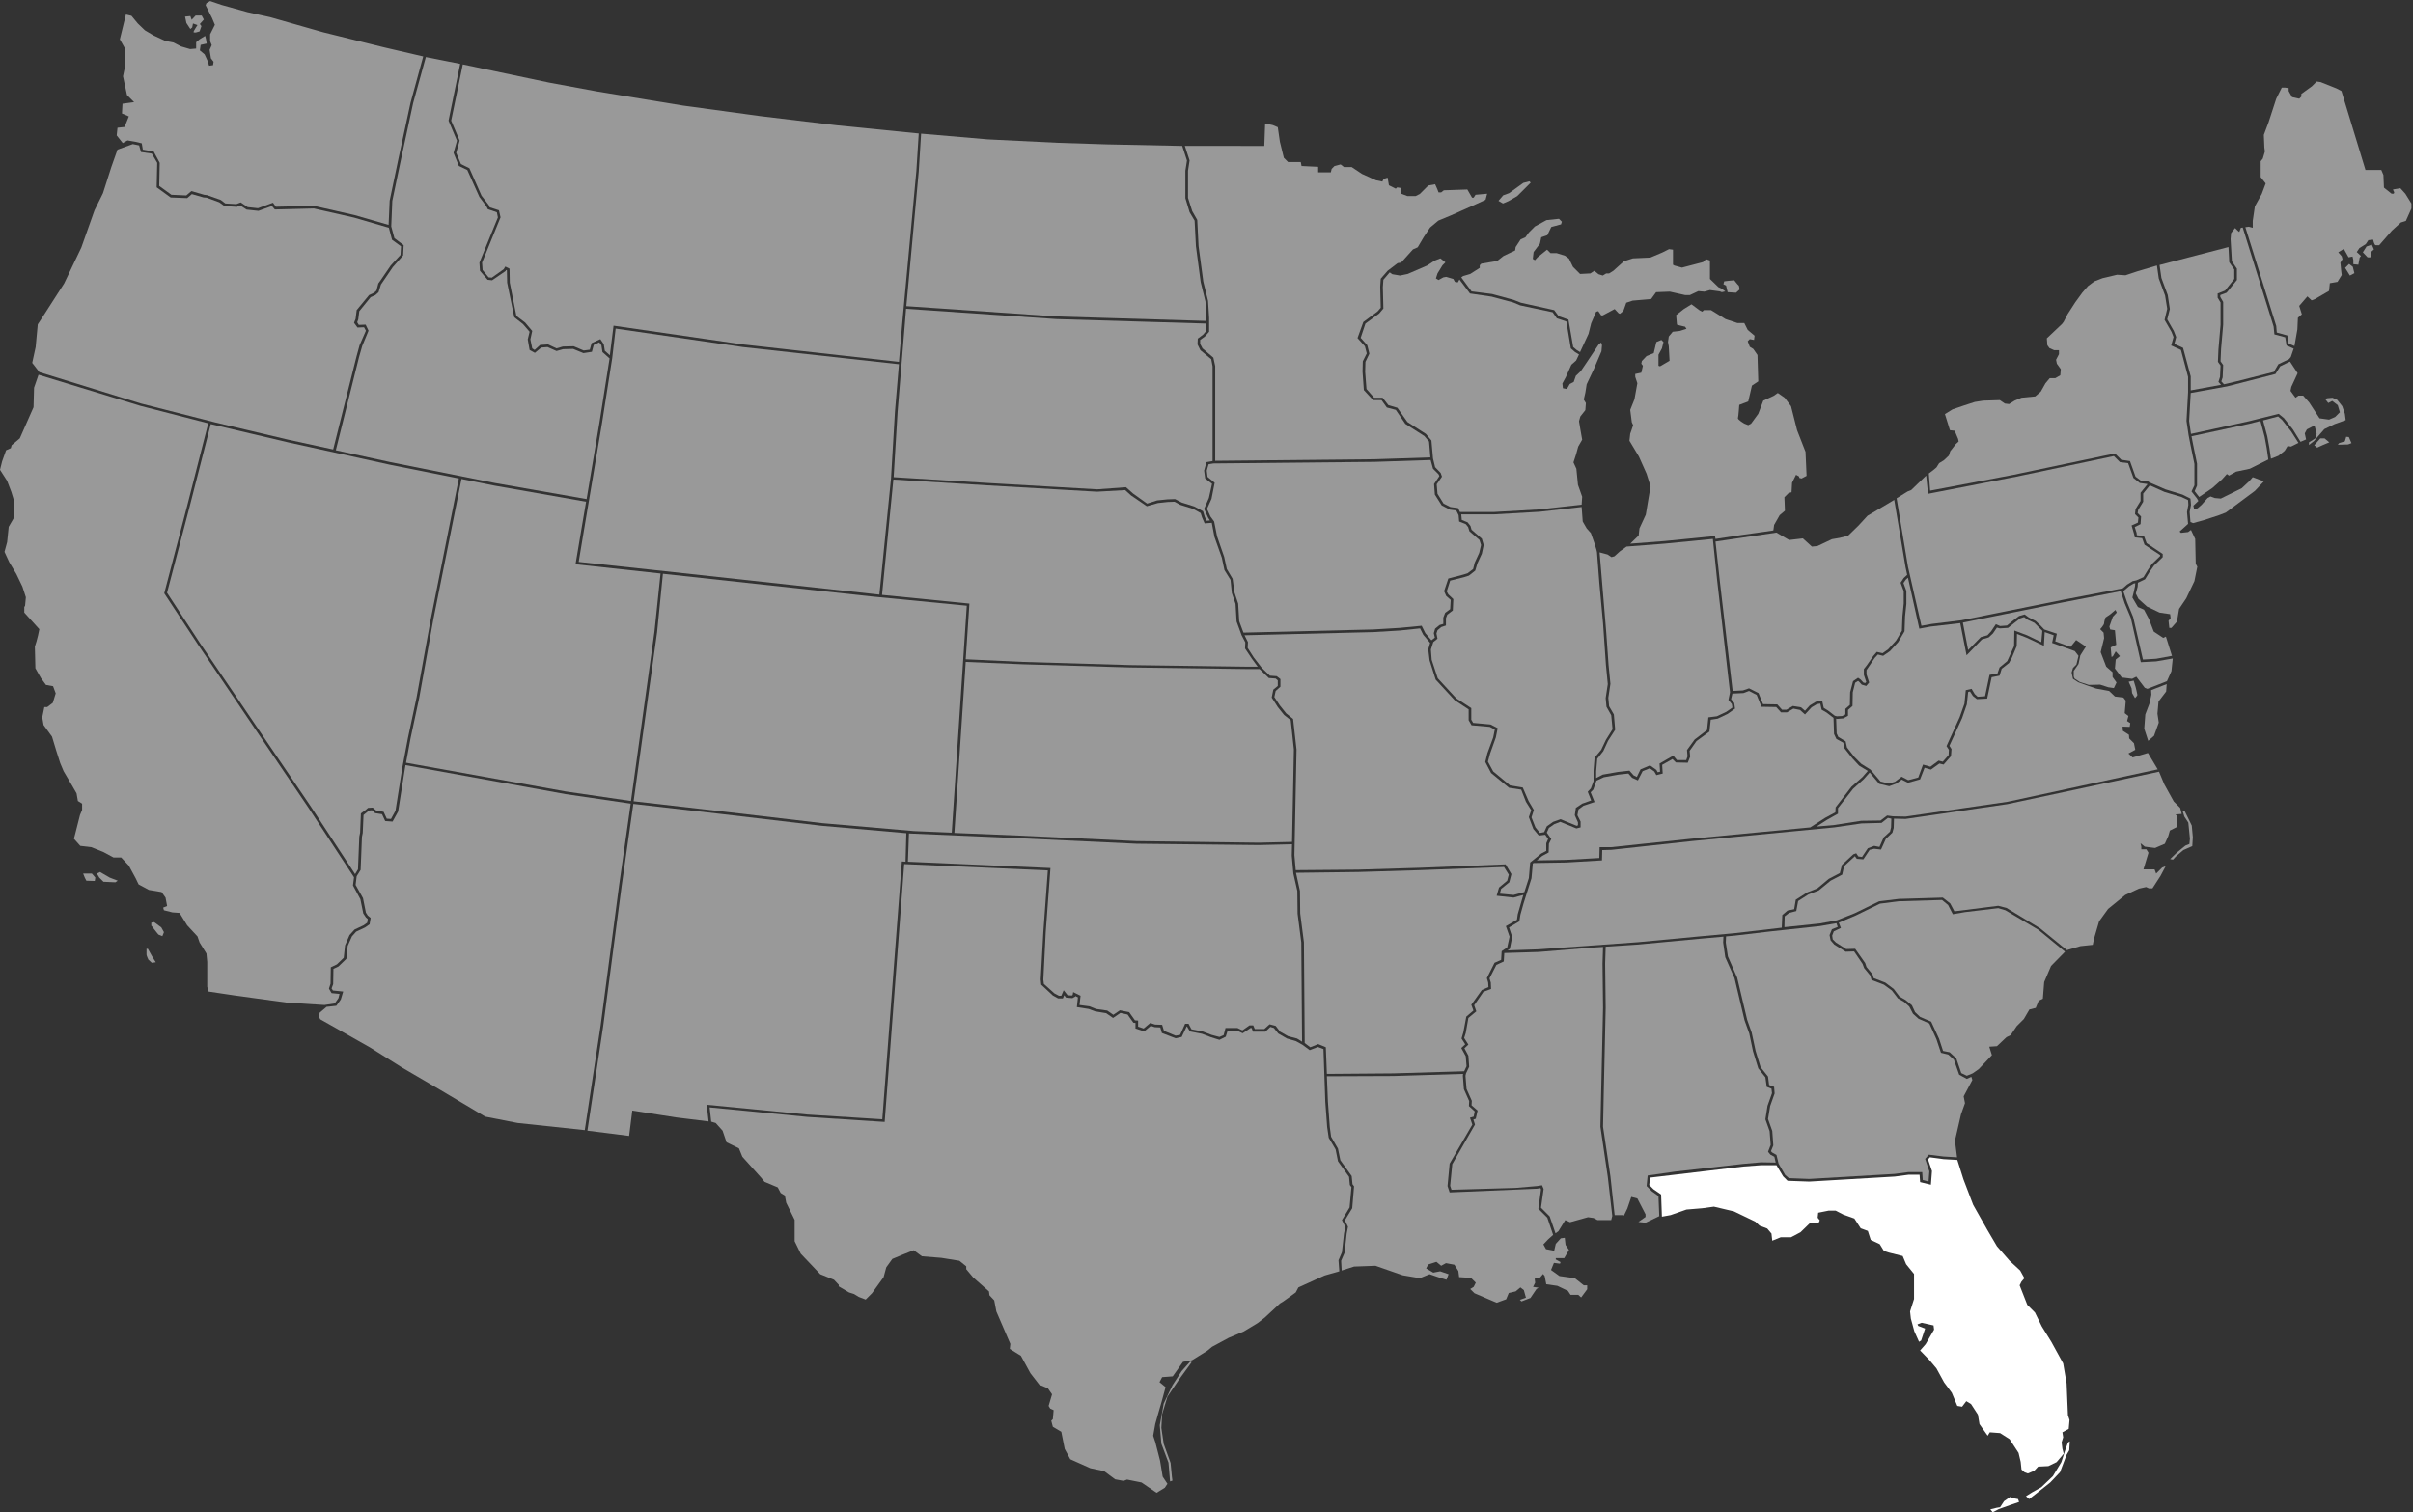 <?xml version="1.0" encoding="UTF-8"?>
<svg width="914px" height="573px" viewBox="0 0 914 573" version="1.1" xmlns="http://www.w3.org/2000/svg" xmlns:xlink="http://www.w3.org/1999/xlink">
    <rect x="0" y="0" width="914" height="573" fill="#333333" stroke="none"/>
    <!-- Generator: Sketch 52.1 (67048) - http://www.bohemiancoding.com/sketch -->
    <title>Blank_US_Map_(states_only)</title>
    <desc>Created with Sketch.</desc>
    <g id="Page-1" stroke="none" stroke-width="1" fill="none" fill-rule="evenodd">
        <g id="Blank_US_Map_(states_only)" fill="#FFFFFF">
            <g id="outlines">
                <polygon id="AL" fill-opacity="0.5" points="614.5 460.4 615.1 460.6 616.4 457.9 617.9 453.5 620.2 454.1 623.3 460.1 623.3 461.1 620.6 463 623.3 463.3 628.5 460.8 628.2 453.2 625.7 451.4 623.7 449.4 624.1 445.4 634.6 443.9 660.3 441 667 440.4 672.6 440.5 672.1 438.3 670.6 437.5 669.7 436.4 670.7 433.8 670.3 428.6 668.7 424.1 669.5 419 671.2 414.2 671 412.5 669.2 411.8 668.7 408.2 666 404.8 664 398.3 662.6 391.6 660.8 386.6 657 370.6 653.5 362.7 652.7 357.1 652.8 354.9 643.8 355.7 620.4 357.9 608.2 358.7 608 365.1 608.2 381.8 607.5 412.8 607.2 426.9 610 445.7 611.6 460.4"></polygon>
                <polygon id="AR" fill-opacity="0.5" points="573.3 340.1 566.9 339.4 567.8 336.3 570.9 333.7 571.5 331.4 569.7 328.5 537.8 329.7 514.5 330.4 490.9 330.7 492.4 337.6 492.5 346.1 493.9 357 494.2 395.2 496.3 396.8 499.3 395.6 502.2 396.8 502.6 406.9 527.8 406.7 554.6 405.9 555.5 404 555.2 400.2 553.5 397.1 555 395.7 553.6 393.5 554.3 391.1 555.4 385.2 558.1 382.9 557.3 380.7 561.3 375.1 563.8 374 563.7 372.3 563.2 370.6 566.1 364.8 568.6 363.7 568.8 360.4 570.9 359 571.8 354.9 570.4 350.9 574.6 348.5 574.9 346.4 576.1 342.2 577 339.1"></polygon>
                <polygon id="AZ" fill-opacity="0.5" points="121.1 383.7 120.8 385.2 121.3 386.2 140.2 396.9 152.3 404.5 167 413.1 183.8 423.1 196.1 425.5 221.5 428.2 227.5 388.6 234.5 335.5 238.9 304.5 214.3 300.9 153.6 289.9 153.4 291 150.8 307.5 148.7 311.3 145.9 311.1 144.7 308.5 142.1 308.1 140.9 307 139.8 307.1 137.7 308.8 137.4 315.6 137.1 317.1 136.6 329.6 135.1 332 134.7 335.3 137.5 340.3 138.6 345.8 139.3 346.9 140.4 347.8 140 350.2 138.3 351.4 134.9 353 133.3 354.8 131.7 358.4 131.2 363.3 128.2 366.2 126.3 367.1 126.2 372.9 125.6 374.5 126.1 375.3 130 375.7 129.1 378.7 127.4 381.1 123.7 381.5"></polygon>
                <path d="M108.7,379.9 L89,377.2 L79,375.7 L78.5,373.9 L78.5,364.5 L78.2,361.3 L75.6,357.1 L74.8,354.8 L70.9,350.6 L68,345.9 L65.3,345.7 L62.1,344.9 L61.8,343.9 L63.3,343.3 L62.7,340.1 L61.2,338 L56.4,337.2 L52.5,335.1 L51.4,332.8 L48.8,328 L45.9,324.9 L43,324.9 L39.1,322.8 L34.6,321 L30.4,320.5 L28,317.8 L28.5,315.9 L30.3,308.8 L31.1,306.9 L31.1,304.5 L29.5,303.5 L29,300.6 L27.5,298 L24.1,292.2 L22.8,289.1 L21.3,284.4 L19.7,279.1 L16.5,274.7 L16,271.8 L16.8,267.9 L17.9,267.9 L20,266.3 L21.1,262.7 L20.1,260 L17.4,259.5 L15.5,256.9 L13.4,253.2 L13.2,245 L13.8,243.1 L14.4,240.8 L14.9,238.4 L9.2,232.1 L9.2,230 L9.5,229.5 L9.8,226.3 L8.5,222.3 L6.2,217.5 L3.5,213 L1.7,209.1 L2.7,205.4 L3.3,199.6 L5.1,196.5 L5.4,190 L4.3,186.4 L2.7,182.2 L1.42108547e-14,178 L0.8,174.8 L2.3,170.6 L4.1,169.8 L4.4,168.7 L7.5,166.1 L12.7,154.3 L12.9,146.9 L14.59,142 L53.28,153.8 L78.88,160.4 L70.88,191.7 L62.21,224.8 L74.84,244 L117,306.3 L134.1,332.4 L133.7,335.5 L136.5,340.7 L137.6,346.1 L138.6,347.6 L139.3,348.2 L139.1,349.6 L137.7,350.6 L134.3,352.2 L132.4,354.3 L130.7,358.2 L130.2,362.9 L127.6,365.4 L125.3,366.5 L125.2,372.7 L124.6,374.6 L125.6,376.3 L128.6,376.6 L128.2,378.2 L126.8,380.2 L122.9,380.8 L108.7,379.9 Z M34.8,331 L36.1,332.5 L35.9,333.8 L32.7,333.7 L32.1,332.5 L31.5,331 L34.8,331 Z M36.7,331 L37.9,330.4 L41.5,332.5 L44.6,333.7 L43.7,334.3 L39.2,334.1 L37.6,332.5 L36.7,331 Z M57.4,350.8 L59.2,353.1 L60,354.1 L61.5,354.7 L62.1,353.2 L61.1,351.4 L58.4,349.4 L57.3,349.6 L57.3,350.8 L57.4,350.8 Z M56,359.5 L57.8,362.7 L59,364.6 L57.5,364.8 L56.2,363.6 C56.2,363.6 55.5,362.1 55.5,361.7 C55.5,361.3 55.5,359.5 55.5,359.5 L56,359.5 Z" id="CA" fill-opacity="0.5" fill-rule="nonzero"></path>
                <polygon id="CO" fill-opacity="0.5" points="366.2 229.5 330.2 226 251.1 217.4 248.9 239.5 241.9 289.9 240 303.6 274 307.5 311.5 311.9 346.2 314.9 360.5 315.5"></polygon>
                <polygon id="CT" fill-opacity="0.5" points="838 184.9 841.6 181.7 843.5 179.6 844.3 180.2 847 178.7 852.2 177.6 859.2 174.1 858.6 169.9 857.8 165.5 856.2 159.5 851.9 160.6 830.1 165.3 830.7 168.4 832.2 175.7 832.2 184 831.3 186.1 833 188.3"></polygon>
                <polygon id="DE" fill-opacity="0.5" points="820.4 241.2 819.4 241.7 815.8 239.3 814 234.6 812.1 231 809.8 230 807.7 226.4 808.2 224.4 808.7 222.1 808.8 221 808.2 221.1 806.5 222.1 804.5 223.8 804.3 224.1 805.7 228.2 808 233.8 811.7 249.9 816.7 249.6 822.7 248.5"></polygon>
                <path d="M736.2,439.2 L731,438.5 L730.3,439.3 L731.8,443.7 L731.4,448.9 L727.3,447.9 L727.1,445.1 L723,445.1 L717.7,445.8 L685.3,447.7 L677.1,447.4 L675.4,445.7 L672.9,441.5 L667,441.5 L660.4,442 L625,446.2 L624.7,449 L626.3,450.6 L629.2,452.6 L629.5,461 L632.8,460.4 L638.8,458.3 L644.8,457.8 L649.2,457.2 L656.8,459 L664.9,462.9 L666.5,464.4 L669.4,465.5 L671,467.4 L671.3,470.1 L674.5,468.8 L678.4,468.8 L682,466.9 L685.7,463.3 L688.8,463.5 L689.3,462.4 L688.5,461.4 L688.7,459.5 L692.7,458.7 L695.3,458.7 L698.2,460.2 L702.4,461.7 L704.8,465.4 L707.5,466.4 L708.6,469.8 L712,471.4 L713.6,474 L715.5,474.6 L720.7,475.9 L722,479 L725,482.7 L725,492.2 L723.5,496.9 L723.8,499.6 L725.1,504.4 L726.9,508.4 L727.7,507.9 L729.2,503.4 L726.6,502.4 L726.3,501.8 L727.9,501.2 L732.4,502.2 L732.6,503.8 L729.4,509.3 L727.3,511.7 L730.9,515.4 L733.5,518.5 L736.4,523.8 L739.3,527.7 L741.4,532.7 L743.2,533 L744.8,530.9 L746.6,532 L749.2,536 L749.8,539.6 L752.9,544 L753.7,542.7 L757.6,543 L761.2,545.3 L764.6,550.5 L765.4,553.9 L765.7,556.8 L766.8,557.8 L768.1,558.3 L770.5,557.3 L772,555.7 L775.9,555.5 L779,554 L781.7,550.8 L781.2,548.9 L780.9,546.5 L781.5,544.6 L781.2,542.7 L783.6,541.4 L783.9,538 L783.3,536.2 L782.8,524.2 L781.5,516.6 L777,508.4 L773.4,502.6 L770.8,497.3 L767.9,494.4 L765,487 L765.7,485.6 L766.8,484.3 L765.2,481.4 L761.2,477.7 L756.4,472.2 L752.7,465.9 L747.4,456.5 L743.7,446.8 L741.4,439.5 L736.2,439.2 Z M753.9,571.9 L756.3,571.3 L757.6,571.1 L759.1,568.8 L761.4,567.2 L762.7,567.7 L764.4,568 L764.8,569.1 L761.3,570.3 L757.1,571.8 L754.8,573 L753.9,571.9 Z M767.4,566.9 L768.6,568 L771.3,565.9 L776.6,561.7 L780.3,557.8 L782.8,551.2 L783.8,549.5 L784,546.1 L783.3,546.6 L782.3,549.4 L780.8,554 L777.6,559.3 L773.2,563.5 L769.8,565.4 L767.4,566.9 Z" id="FL" fill-rule="nonzero"></path>
                <polygon id="GA" fill-opacity="0.5" points="736.2 438.2 730.6 437.5 729.2 439.1 730.8 443.8 730.5 447.7 728.3 447.1 728.1 444.1 722.9 444.1 717.6 444.8 685.3 446.7 677.6 446.4 676.2 445.2 673.7 440.9 672.9 437.6 671.3 436.7 670.8 436.2 671.7 434 671.3 428.5 669.7 424 670.5 419.1 672.2 414.3 672 411.8 670.1 411.1 669.7 407.9 666.9 404.4 665 398.2 663.5 391.2 661.8 386.4 658 370.4 654.5 362.4 653.7 357.1 653.8 354.8 657.1 354.5 670.7 352.9 689.3 350.9 695.6 349.8 696.1 351.2 693.9 352.1 693 354.3 693.4 356.3 694.8 357.9 699.1 360.6 702.3 360.5 705.5 365.2 706.1 366.8 708.4 369.6 708.9 371.3 713.6 373.1 716.6 375.3 718.9 378.3 721.2 379.6 723.2 381.4 724.6 384.1 726.7 386 730.8 387.8 733.5 393.8 735.2 398.9 738 399.6 740.1 401.5 742.1 407.2 745 408.8 746.7 408 747.1 409.2 743.8 415.4 744.3 418 742.8 422.2 740.5 432.2 741.3 438.5"></polygon>
                <polygon id="IA" fill-opacity="0.5" points="542.8 177.6 544.9 179.7 545.2 180.4 543.2 183.4 543.5 187.4 546.1 191.5 549.2 193.1 551.6 193.4 552.5 195.2 552.7 197.6 555.2 198.6 556.1 199.7 556.6 201.3 560.4 204.6 561 206.5 560.3 209.5 558.6 213.2 558 215.6 555.9 217.2 554.3 217.7 548.6 219.2 547 224 547.8 225.8 549.5 227.3 549.3 230.8 547.4 232.2 546.7 234 546.7 236.4 545.3 236.8 543.6 238.2 543.1 239.9 543.5 241.6 542.2 242.6 539.9 239.9 538.5 237.1 530.2 237.9 520.2 238.5 471 239.7 469.4 235.4 469 228.7 467.6 224.5 466.9 219.3 464.7 215.6 463.7 211 461 203.2 459.9 197.6 458.5 195.7 457.2 192.8 458.9 189 460.1 182.9 457.4 180.7 457.1 178.3 457.8 175.9 459.6 175.6 520.7 175 541.9 174.3"></polygon>
                <polygon id="ID" fill-opacity="0.5" points="161.3 21.63 156.5 39.04 152 59.9 148.6 76.12 148.2 85.79 149.4 90.23 152.9 92.89 152.7 96.8 148.8 101.2 144.3 107.8 143.4 110.7 142.2 111.8 140.4 112.6 136.1 117.9 135.7 121 135.3 122.1 135.9 123.1 138.5 123 139.6 125.3 137.2 131.1 136 135.3 127.2 170.6 147.9 175.1 187.4 183 222.2 189.1 227.1 159.9 230.9 135.8 228.2 133.4 227.8 130.8 227 129.7 224.9 130.7 224.2 133.3 221 133.8 217.1 132.2 213.3 132.3 210.8 133 207.4 131.5 205 131.7 202.6 133.7 200.6 132.6 199.9 128.6 200.6 125.7 198.1 122.8 194.8 120.2 192.1 107.1 192 102.4 191.7 102.3 191.5 102.7 186.4 106.2 184.7 106 181.8 102.6 181.6 99.5 188.6 82.37 188.2 80.43 184.8 79.28 184.2 78.1 181.6 74.64 177 64.41 173.8 62.88 171.8 57.93 173.1 53.3 169.9 45.72 174.3 24.2"></polygon>
                <polygon id="IL" fill-opacity="0.5" points="604.7 208.3 603.9 205.7 602.6 202 601 200.2 599.5 197.6 599.1 192.1 583.2 193.9 565.8 194.9 553.5 194.9 553.7 197 555.9 197.9 557 199.3 557.4 200.7 561.3 204.1 562 206.5 561.3 209.8 559.6 213.5 558.8 216.2 556.4 218.1 554.5 218.7 549.3 220 548 224.1 548.6 225.2 550.5 227 550.3 231.3 548.2 232.9 547.7 234.2 547.7 237 545.9 237.6 544.5 238.8 544.1 240 544.5 242 542.9 243.3 542 246.1 542.3 250 544.6 257 551.6 264.6 557.3 268.3 557.3 272.7 558 273.9 564.6 274.5 567.3 275.9 566.6 279.4 564.4 285.6 563.6 288.6 565.6 292.3 572 297.6 576.8 298.4 579 303.5 581 306.9 580.1 309.7 581.6 313.5 583.3 315.6 584.9 315.3 585.9 313.1 588.3 311.4 591.1 310.4 597.2 312.9 597.7 312.7 597.7 311.6 596.5 308.9 596.9 306.1 599.3 304.5 602.7 303.3 602.2 302 601.4 300 602.6 298.7 603.6 296 603.6 292 604 287.1 606.5 284.1 608.3 280.3 610.8 276.3 610.3 271 608.5 267.8 608.2 264.5 609 259.2 608.3 252 607.2 236.2 605.8 220.9 604.9 209.2"></polygon>
                <polygon id="IN" fill-opacity="0.5" points="608.9 210.1 610.4 211.1 611.5 210.8 613.6 208.9 616.1 207.1 630.4 206 648.8 204.2 650.4 219.7 655.3 262.3 654.7 265.2 656 266.8 656.2 268.1 653.9 269.7 650.3 271.4 647.1 271.8 646.6 276.6 641.9 280.2 639 284.2 639.2 286.6 638.7 288 635.2 288 633.8 286.3 628.6 289.3 628.8 292.4 627.9 292.6 627.4 291.7 625 290 621.4 291.5 620 294.4 618.8 293.8 617.2 292 612.8 292.5 607.1 293.5 604.6 294.8 604.6 292.2 605 287.5 607.3 284.6 609.1 280.7 611.8 276.5 611.3 270.7 609.5 267.6 609.2 264.4 610 259.1 609.3 252 608.4 239.4 605.9 209.3"></polygon>
                <polygon id="KS" fill-opacity="0.5" points="471.9 253.5 428.1 252.9 387.5 251.7 365.8 250.8 361.5 315.6 385.8 316.6 430.5 318.7 476.8 319.3 489.4 319 490.1 284 488.9 272.9 486.4 270.9 484 267.9 481.7 264.3 482.3 261.3 484 259.9 484 257.8 483.2 257.1 480.6 256.9 477.1 253.5"></polygon>
                <polygon id="KY" fill-opacity="0.5" points="593.2 325.8 605.8 325.1 605.9 321 610.2 321 640.6 317.8 685.7 313.5 691.3 309.9 695.2 307.8 695.3 305.9 701.3 298.1 705.4 294.5 707.5 292.1 704.2 290.1 701.7 287.4 698.7 283.6 698.2 281.4 695.6 280 694.7 278.1 694.5 272 691.9 270 690 268.9 689.5 266.6 688.2 266.8 686.2 268 683.7 270.7 681.8 269 679.3 268.5 676.9 269.9 674.6 269.9 672.8 267.9 667.2 267.8 665.4 263.3 662.5 261.8 660.4 262.6 656.2 262.8 655.7 264.9 656.9 266.4 657.2 268.5 654.4 270.5 650.6 272.3 648 272.7 647.5 277.2 642.6 280.8 640 284.5 640.2 286.7 639.3 289 634.8 288.9 633.5 287.6 629.6 289.8 629.8 293.1 627.4 293.7 626.6 292.3 624.9 291.1 622.2 292.2 620.4 295.7 618.2 294.7 616.8 293.1 613.1 293.5 607.5 294.5 604.7 295.8 603.5 299.2 602.5 300.2 604 303.9 599.8 305.3 597.9 306.7 597.5 308.9 598.7 311.3 598.7 313.5 597.1 313.9 591 311.4 588.7 312.3 586.7 313.7 585.9 315.5 587.6 317.9 586.7 319.7 586.6 323 584.2 324.3 582.1 326"></polygon>
                <polygon id="LA" fill-opacity="0.5" points="512.9 479.9 521 479.6 531.3 483.2 537.8 484.3 541.5 482.8 544.7 483.9 547.9 484.9 548.7 482.8 545.5 481.7 542.9 482.2 540.2 480.6 541 479.1 544.1 478.1 545.9 479.6 547.7 478.6 550.9 479.2 552.4 481.6 552.7 483.9 557.2 484.2 559 486 558.2 487.6 556.9 488.4 558.5 490 566.9 493.6 570.5 492.3 571.5 489.9 574.1 489.3 575.9 487.8 577.2 488.8 578 491.7 575.7 492.5 576.3 493.1 579.7 491.8 582 488.4 582.8 487.9 580.7 487.6 581.5 486 581.3 484.5 583.4 484 584.5 482.7 585.1 483.5 585.7 486.6 589.9 487.2 593.9 489.1 594.9 490.6 597.8 490.6 598.9 491.6 601.2 488.5 601.2 487 599.9 487 596.5 484.3 590.7 483.5 587.5 481.2 588.6 478.5 590.9 478.8 591.1 478.2 589.3 477.2 589.3 476.7 592.5 476.7 594.3 473.6 593 471.7 592.7 469 591.2 469.2 589.3 471.3 588.7 473.9 585.6 473.3 584.6 471.5 586.4 469.6 588.3 467.9 586.1 461.4 582.7 458 583.7 450.7 583.5 450.2 582.2 450.4 549.1 451.8 548.3 449.4 549.1 440.9 557.7 426.1 556.8 423.5 558.2 423.1 558.6 421.1 556.4 419.1 556.5 417.2 554.5 412.7 554.1 407.6 554.2 406.9 527.8 407.7 502.6 407.8 503 417.5 503.7 427 504.2 430.7 506.8 435.2 507.7 439.6 512 445.6 512.3 448.7 512.9 449.5 512.2 457.8 509.4 462.4 510.6 464.8 510.1 467.4 509.3 474.7 508 477.7 508.2 481.4"></polygon>
                <path d="M873.5,166.5 L873,164.2 L873.8,162.7 L876.7,161.2 L877.5,164.3 L877,166.1 L874.6,167.6 L874.6,168.6 L876.5,167.1 L880.4,162.6 L884.3,160.7 L888.5,159.2 L888.2,156.8 L887.2,153.9 L885.3,151.5 L883.5,150.7 L881.4,150.9 L880.9,151.4 L881.9,152.7 L883.4,151.9 L885.5,153.5 L886.3,156.2 L884.5,158 L882.2,159 L878.6,158.5 L874.7,152.5 L872.4,149.9 L870.6,149.9 L869.5,150.7 L867.6,148.1 L867.9,146.6 L870.3,141.4 L867.4,137 L863.7,138.8 L861.9,141.7 L843.6,146.4 L829.8,148.9 L829.2,159.5 L829.9,164.4 L851.9,159.6 L863.1,156.8 L865.1,158.4 L868.5,162.7 L871.4,167.4 L873.5,166.5 Z M886,167.9 L888.2,167.2 L888.7,165.5 L889.7,165.6 L890.7,167.9 L889.4,168.4 L885.5,168.5 L886,167.9 Z M876.6,168.7 L878.9,166.1 L880.5,166.1 L882.3,167.6 L879.9,168.6 L877.7,169.6 L876.6,168.7 Z" id="MA" fill-opacity="0.5" fill-rule="nonzero"></path>
                <path d="M820.8,258.1 L822.5,254.3 L823,249.5 L816.7,250.6 L810.9,250.9 L807.1,234.1 L804.8,228.6 L803.3,224 L781.1,228.3 L743.5,235.9 L745.5,246.3 L750.3,241.4 L752.8,240.7 L754.2,239.2 L756,236.5 L757.6,237.2 L760.2,237 L762.8,234.9 L764.8,233.4 L766.9,232.8 L768.4,233.9 L771.1,235.3 L773,237.1 L774.3,238.5 L779.1,240.1 L778.5,243 L784.3,245.1 L786.4,242.5 L790.1,245 L788,248.3 L787.3,251.6 L785.5,254.2 L785.5,256.3 L785.8,257.1 L787.8,258.4 L791.2,259.5 L795.5,259.4 L798.6,260.4 L800.7,260.7 L801.7,258.6 L800.2,256.5 L800.2,254.7 L797.8,252.6 L795.7,247.1 L797,241.8 L796.8,239.7 L795.5,238.4 C795.5,238.4 797,236.8 797,236.1 C797,235.5 797.5,234 797.5,234 L799.4,232.7 L801.3,231.1 L801.8,232.1 L800.3,233.7 L799,237.4 L799.3,238.5 L801.1,238.8 L801.6,244.3 L799.5,245.3 L799.8,248.9 L800.3,248.7 L801.4,246.8 L803,248.6 L801.4,249.9 L801.1,253.3 L803.7,256.7 L807.6,257.2 L809.2,256.4 L812.4,260.6 L813.4,261 L820.8,258.1 Z M806.3,258.3 L807.4,260.8 L807.6,262.6 L808.7,264.5 C808.7,264.5 809.6,263.6 809.6,263.3 C809.6,263 808.9,260.2 808.9,260.2 L808.2,257.9 L806.3,258.3 Z" id="MD" fill-opacity="0.5" fill-rule="nonzero"></path>
                <path d="M851.8,85.9 L853.3,86.3 L853.3,83.7 L854.1,78.2 L856.7,73.5 L858.2,69.5 L856.3,67.1 L856.3,61.1 L857.1,60.1 L857.9,57.4 L857.7,55.9 L857.5,51.1 L859.3,46.3 L862.2,37.4 L864.3,33.2 L865.6,33.2 L866.9,33.4 L866.9,34.5 L868.2,36.8 L870.9,37.4 L871.7,36.6 L871.7,35.6 L875.7,32.7 L877.5,30.9 L879,31.1 L885,33.5 L886.9,34.5 L896,64.4 L902,64.4 L902.8,66.3 L903,71.1 L905.9,73.4 L906.7,73.4 L906.9,72.9 L906.4,71.8 L909.2,71.3 L911.1,73.4 L913.4,77.1 L913.4,79 L911.3,83.7 L909.4,84.3 L906,87.4 L901.2,92.9 C901.2,92.9 900.6,92.9 899.9,92.9 C899.3,92.9 898.9,90.8 898.9,90.8 L897.1,91 L896.1,92.5 L893.7,94 L892.7,95.5 L894.3,97 L893.8,97.6 L893.3,100.3 L891.4,100.1 L891.4,98.5 L891.1,97.2 L889.6,97.5 L887.8,94.3 L885.7,95.6 L887,97.1 L887.3,98.2 L886.5,99.5 L886.8,102.6 L887,104.2 L885.4,106.8 L882.5,107.3 L882.2,110.2 L876.9,113.3 L875.6,113.8 L874,112.3 L870.9,115.9 L871.9,119.1 L870.4,120.4 L870.2,124.8 L869.1,131.1 L866.9,130.2 L866.4,127.1 L862.4,126 L862.2,123.5 L850.5,86.07 L851.8,85.9 Z M888.3,101.5 L889.8,100 L891.2,101.1 L891.8,103.5 L890.1,104.4 L888.3,101.5 Z M895,95.6 L896.8,97.5 C896.8,97.5 898.1,97.6 898.1,97.3 C898.1,97 898.3,95.3 898.3,95.3 L899.2,94.5 L898.4,92.7 L896.4,93.4 L895,95.6 Z" id="ME" fill-opacity="0.5" fill-rule="nonzero"></path>
                <path d="M630.5,205 L649.6,203.1 L649.8,204.2 L659.7,202.7 L671.7,201 L671.8,200.4 L672,198.9 L674.1,195.2 L676.1,193.5 L675.9,188.4 L677.5,186.8 L678.6,186.5 L678.8,182.9 L680.3,179.9 L681.4,180.5 L681.6,181.1 L682.4,181.3 L684.3,180.3 L683.9,171.2 L680.7,163 L678.4,153.9 L676,150.7 L673.4,148.9 L671.8,150 L667.9,151.8 L666,156.8 L663.3,160.5 L662.2,161.1 L660.7,160.5 C660.7,160.5 658.1,159 658.3,158.4 C658.5,157.8 658.8,153.4 658.8,153.4 L662.2,152.1 L663,148.7 L663.6,146.1 L666,144.5 L665.7,134.5 L664.1,132.2 L662.8,131.4 L662,129.3 L662.8,128.5 L664.4,128.8 L664.6,127.2 L662,125 L660.7,122.4 L658.1,122.4 L653.6,120.9 L648.1,117.5 L645.4,117.5 L644.8,118.1 L643.8,117.6 L640.7,115.3 L637.8,117.1 L634.9,119.4 L635.2,123 L636.2,123.3 L638.3,123.8 L638.8,124.6 L636.2,125.4 L633.6,125.7 L632.1,127.5 L631.8,129.6 L632.1,131.2 L632.4,136.7 L628.8,138.8 L628.2,138.6 L628.2,134.4 L629.5,132 L630.1,129.6 L629.3,128.8 L627.4,129.6 L626.4,133.8 L623.7,134.9 L621.9,136.8 L621.7,137.8 L622.3,138.6 L621.7,141.2 L619.4,141.7 L619.4,142.8 L620.2,145.2 L619.1,151.3 L617.5,155.3 L618.1,160 L618.6,161.1 L617.8,163.5 L617.5,164.3 L617.2,167 L620.8,173 L623.7,179.5 L625.2,184.3 L624.4,189 L623.4,195 L621,200.2 L620.7,202.9 L617.5,206 L630.5,205 Z M597.2,132.6 L595.9,131.5 L594.1,121.1 L590.4,119.8 L588.7,117.5 L576.1,114.7 L573.3,113.6 L565.2,111.4 L557.4,110.4 L553.5,105.1 L554.2,104.6 L556.9,103.8 L560.5,101.5 L560.5,100.5 L561.1,99.9 L567.1,98.9 L569.5,97 L573.9,94.9 L574.1,93.6 L576,90.7 L577.8,89.9 L579.1,88.1 L581.4,85.8 L585.8,83.4 L590.5,82.9 L591.6,84 L591.3,85 L587.6,86 L586.1,89.1 L583.8,89.9 L583.3,92.3 L580.9,95.5 L580.6,98.1 L581.4,98.6 L582.4,97.5 L586,94.6 L587.3,95.9 L589.6,95.9 L592.8,96.9 L594.3,98 L595.8,101.1 L598.5,103.8 L602.4,103.6 L603.9,102.6 L605.5,103.9 L607.1,104.4 L608.4,103.6 L609.5,103.6 L611.1,102.6 L615.1,99 L618.5,97.9 L625.1,97.6 L629.6,95.7 L632.2,94.4 L633.7,94.6 L633.7,100.3 L634.2,100.6 L637.1,101.4 L639,100.9 L645.1,99.3 L646.2,98.2 L647.7,98.7 L647.7,105.7 L650.9,108.8 L652.2,109.4 L653.5,110.4 L652.2,110.7 L651.4,110.4 L647.7,109.9 L645.6,110.5 L643.3,110.3 L640.1,111.8 L638.3,111.8 L632.5,110.5 L627.3,110.7 L625.4,113.3 L618.4,113.9 L616,114.7 L614.9,117.8 L613.6,118.9 L613.1,118.7 L611.6,117.1 L607.1,119.5 L606.5,119.5 L605.4,117.9 L604.6,118.1 L602.7,122.5 L601.7,126.5 L598.5,133.4 L597.2,132.6 Z M567.6,76.1 L569.4,74 L571.6,73.2 L577,69.3 L579.3,68.7 L579.8,69.2 L574.7,74.3 L571.4,76.2 L569.3,77.1 L567.6,76.1 Z M653.8,108.2 L654.4,110.7 L657.6,110.9 L658.9,109.7 C658.9,109.7 658.8,108.2 658.5,108.1 C658.2,107.9 656.9,106.2 656.9,106.2 L654.7,106.4 L653.1,106.6 L652.8,107.7 L653.8,108.2 Z" id="MI" fill-opacity="0.5" fill-rule="nonzero"></path>
                <polygon id="MN" fill-opacity="0.5" points="450.6 60.79 450 64.7 450 74.97 451.6 80 453.5 83.32 454 93.25 455.8 106.7 457.6 114 458 120.4 458 125.7 456.4 127.5 454.6 128.8 454.6 130.3 455.5 132 459.6 135.5 460.3 138.7 460.3 174.6 520.6 174 541.8 173.3 541.3 167.3 539.5 165.2 532.3 160.6 528.7 155.3 525.3 154.4 523.3 151.6 520.1 151.6 516.6 147.8 516.1 140.8 516.2 136.9 517.7 133.9 517 131.2 514.2 128.1 516.4 122 521.8 118 523 116.6 522.8 108.6 523 105.6 525.6 102.6 529.4 99.7 530.7 99.5 535.2 94.5 537 93.7 539.3 89.8 541.7 86.2 544.8 83.6 549.6 81.6 558.8 77.5 562.7 75.7 563.3 73.4 558.9 73.8 558.2 74.9 557.6 74.9 555.8 71.8 546.9 72.1 545.9 72.9 544.9 72.9 544.4 71.6 543.6 69.8 541 70.3 537.8 73.5 536.2 74.3 533.1 74.3 530.5 73.3 530.5 71.2 529.2 71 528.7 71.5 526.1 70.2 525.6 67.3 524.1 67.8 523.6 68.8 521.2 68.3 515.9 65.9 512 63.3 509.1 63.3 507.8 62.3 505.5 62.9 504.4 64 504.1 65.3 499.3 65.3 499.3 63.2 493 62.9 492.7 61.4 487.9 61.4 486.3 59.8 484.8 53.7 484 48.2 482.1 47.4 479.8 46.9 479.2 47.1 478.9 55.3 448.8 55.27"></polygon>
                <polygon id="MO" fill-opacity="0.5" points="579.1 332.7 579.6 326.8 583.8 323.4 585.7 322.4 585.7 319.5 586.4 317.9 585.3 316.3 582.9 316.6 580.8 314.1 579.1 309.6 580 307 578 303.8 576.2 299.2 571.6 298.5 564.8 292.9 562.6 288.7 563.4 285.4 565.6 279.4 566.2 276.4 564.3 275.4 557.4 274.8 556.3 272.9 556.3 268.8 551 265.3 543.8 257.5 541.5 250.2 541 246 541.7 243.6 539.1 240.5 537.9 238.1 530.2 238.9 520.2 239.5 471.4 240.7 472.7 243.3 472.6 245.5 474.9 249.1 477.9 253 481 256 483.6 256.2 485 257.3 485 260.2 483.2 261.8 482.7 264.1 484.8 267.3 487.2 270.3 489.8 272.4 491.1 284 490.3 324 490.8 329.7 514.5 329.5 537.8 328.8 570.3 327.5 572.5 331.2 571.7 334.3 568.6 336.8 568.1 338.6 573.3 339.1 577.4 338"></polygon>
                <polygon id="MS" fill-opacity="0.5" points="590.3 466.5 592.9 462.3 594.7 463.1 601.5 461.2 603.6 461.5 605.1 462.3 610.3 462.3 610.7 460.7 609 445.9 606.2 426.9 607.2 381.8 607 365.1 607.2 358.8 602.4 359.1 582.8 360.7 569.8 361.1 569.6 364.3 566.8 365.6 564.2 370.7 564.7 372.3 564.8 374.7 561.9 375.8 558.4 380.9 559.2 383.2 556.2 385.7 555.2 391.4 554.6 393.3 556.2 395.8 554.7 397.2 556.2 400 556.5 404.2 555.3 406.7 555.1 407.6 555.5 412.6 557.5 417.1 557.4 418.8 559.7 420.8 559 423.9 558.1 424.2 558.7 426.1 550.1 441.1 549.3 449.3 549.8 450.8 574 450.1 582.2 449.4 584.1 449.1 584.7 450.5 583.7 457.6 587 460.9 589.2 467.3"></polygon>
                <polygon id="MT" fill-opacity="0.5" points="347.1 64.77 341.8 121.9 340.5 137.1 281.4 130.5 232.4 123.4 231 134.6 229.1 132.9 228.7 130.4 227.4 128.5 224.1 130 223.4 132.5 221.1 132.8 217.3 131.2 213.2 131.3 210.8 132 207.6 130.5 204.6 130.7 202.5 132.6 201.6 132 200.9 128.6 201.6 125.4 198.9 122.2 195.6 119.7 193.1 107.1 193 101.8 191.4 101 190.8 102 186.3 105.2 185.1 105.1 182.8 102.3 182.6 99.5 189.6 82.35 189 79.68 185.5 78.56 185.1 77.65 182.4 74.15 177.8 63.74 174.6 62.16 172.8 57.9 174.1 53.27 170.9 45.7 175.3 24.41 208 31.3 226.4 34.7 258.7 40 288 44 317.2 47.5 348 50.57"></polygon>
                <path d="M772.7,351.7 L760,344 L756.9,343.2 L740.3,345.3 L738.7,342.3 L735.9,340.1 L719.2,340.6 L711.8,341.5 L702.6,346 L695.8,348.7 L689.3,349.9 L675.9,351.3 L676,347.2 L677.7,345.9 L680.4,345.2 L681.1,341.4 L685,338.9 L688.9,337.4 L693.4,333.7 L697.8,331.4 L698.5,328.2 L702.6,324.4 L703.3,325.4 L705.8,325.6 L708.2,322 L709.9,321.6 L712.5,321.9 L714.3,317.9 L716.8,315.5 L717.3,313.7 L717.4,310.2 L721.8,310.3 L760.3,304.7 L817.8,292.4 L819.8,297.2 L823.4,303.7 L825.8,306.1 L826.4,308.4 L824,308.6 L824.8,309.2 L824.5,313.4 L821.9,314.7 L821.3,316.8 L820,319.7 L816.3,321.3 L813.9,321 L812.4,320.8 L810.8,319.5 L811.1,320.8 L811.1,321.8 L813,321.8 L813.8,323.1 L811.9,329.4 L816.1,329.4 L816.7,331 L819,328.7 L820.3,328.2 L818.4,331.8 L815.3,336.6 L814,336.6 L812.9,336.1 L810.2,336.7 L805,339.1 L798.5,344.4 L795.1,349.1 L793.2,355.6 L792.7,358 L788,358.5 L782.9,360 L772.7,351.7 Z M822,325.5 L824.6,323 L827.8,320.4 L829.3,319.8 L829.5,317.8 L828.9,311.7 L827.4,309.4 L826.8,307.5 L827.5,307.3 L830.2,312.8 L830.6,317.2 L830.4,320.6 L827,322.1 L824.2,324.5 L823.1,325.7 L822,325.5 Z" id="NC" fill-opacity="0.5" fill-rule="nonzero"></path>
                <polygon id="ND" fill-opacity="0.5" points="457 120.4 456.6 114.2 454.8 106.9 453 93.29 452.5 83.59 450.6 80.41 449 75.09 449 64.68 449.6 60.83 447.8 55.29 419.2 54.7 400.6 54.1 374.1 52.8 348.9 50.64 348 65.06 343.3 116 400.1 119.9 457 121.6"></polygon>
                <polygon id="NE" fill-opacity="0.5" points="456.3 198.3 455.3 196 454.8 194.4 451.9 192.8 447.1 191.3 444.9 190.1 442.3 190.2 438.6 190.6 434.4 191.8 428.4 187.7 426.2 185.7 415.5 186.3 374 183.9 338.4 181.7 334.1 225.4 367.2 228.7 365.8 249.8 387.5 250.8 428.1 252 471.9 252.6 476.4 252.6 474.2 249.6 471.6 245.7 471.7 243.4 470.3 240.7 468.4 235.5 468 228.8 466.6 224.7 466.1 219.7 463.8 216 462.8 211.3 460 203.4 459 198.1"></polygon>
                <polygon id="NH" fill-opacity="0.5" points="867.7 135.3 868.8 132.1 866.1 130.9 865.6 127.8 861.5 126.7 861.2 123.7 849.5 86.22 848.8 86.3 848.2 87.9 847.6 87.4 846.6 86.4 845.1 88.3 844.9 90.59 845.4 99 847.3 101.8 847.3 106.1 843.4 110.9 841 111.8 841 112.5 842.1 114.4 842.1 123 841.3 132.2 841.1 136.9 842.1 138.3 841.9 143 841.4 144.5 842.4 145.6 847.5 144.4 861.3 140.9 863 138 867 136.1"></polygon>
                <polygon id="NJ" fill-opacity="0.5" points="809.7 222.3 809.8 220.8 812.5 219.5 814.2 216.7 815.9 214.3 819.2 211.1 819.2 209.9 813.1 205.8 812.1 203.1 809.4 202.8 809.3 201.9 808.6 199.7 810.8 198.6 811 195.7 809.7 194.4 809.9 193.2 811.8 190.1 811.8 187 814.3 183.9 819.9 186.4 826.3 188.3 828.8 189.5 828.9 191.3 828.4 194 828.8 198.5 826.7 200.4 825.6 201.4 826.1 201.9 828.8 201.6 829.9 200.8 831.5 204.2 831.7 213.6 832.3 214.7 831.2 220.2 828.1 226.7 825.4 230.7 824.6 235.5 822.5 237.9 821.7 237.9 821.4 235.2 822.2 234.2 822 232.7 818 232.1 813.2 229.8 810 226.9 809 224.9"></polygon>
                <polygon id="NM" fill-opacity="0.5" points="256.2 423.4 239.5 420.8 238.3 430.4 222.5 428.4 228.5 388.7 235.5 335.5 239.9 304.6 273.9 308.5 311.3 312.9 343.3 315.7 343 326.5 341.6 326.4 334.2 424.1 305.8 422.3 267.7 418.6 268.4 424.9"></polygon>
                <polygon id="NV" fill-opacity="0.5" points="109.1 167.6 147.8 176.1 173.8 181.3 163.2 234.4 157.8 264.2 154.5 279.7 152.4 290.8 149.8 307.2 148.1 310.3 146.5 310.2 145.3 307.6 142.5 307.1 141.2 306 139.4 306.1 138.5 306.9 136.7 308.2 136.4 315.5 136.1 317 135.6 329.4 134.5 331.2 117.8 305.7 75.7 243.6 63.27 224.6 71.82 192 79.83 160.7"></polygon>
                <polygon id="NY" fill-opacity="0.5" points="829.4 194 829.9 191.3 829.7 188.9 826.7 187.4 820.2 185.4 814.2 182.8 813.6 182.4 810.9 182.1 808.9 180.6 806.8 174.7 803.5 174.2 801.1 171.8 762.7 179.9 731.1 185.9 730.6 179.4 732.2 178.2 733.5 177.1 734.5 175.5 736.3 174.4 738.2 172.6 738.7 171 740.8 168.3 741.9 167.3 741.7 166.3 740.4 163.2 738.6 163 736.7 156.9 739.6 155.1 744 153.6 748 152.3 751.2 151.8 757.5 151.6 759.4 152.9 761 153.1 763.1 151.8 765.7 150.7 770.9 150.2 773 148.4 774.8 145.2 776.4 143.3 778.5 143.3 780.4 142.2 780.6 139.9 779.1 137.8 778.8 136.3 779.9 134.2 779.9 132.7 778.1 132.7 776.3 131.9 775.5 130.8 775.3 128.2 781.1 122.7 781.7 121.9 783.2 119 786.1 114.5 788.8 110.8 790.9 108.4 793.3 106.6 796.4 105.4 801.9 104.1 805.1 104.3 809.6 102.8 817 100.6 817.7 105.5 820.1 112 820.9 117 819.9 121.2 822.5 125.7 823.3 127.7 822.4 130.9 826.1 132.6 828.8 142.8 828.8 148.6 828.2 159.5 829 164.9 829.7 168.5 831.2 175.8 831.2 183.9 830.1 186.2 832.2 188.9 832.7 189.8 830.8 191.6 831.1 192.9 832.4 192.6 833.9 191.3 836.2 188.7 837.3 188.1 838.9 188.7 841.2 188.9 849.1 185 852 182.3 853.3 180.8 857.5 182.4 854.1 186 850.2 188.9 843.1 194.2 840.5 195.2 834.7 197.1 830.7 198.2 829.7 197.8"></polygon>
                <polygon id="OH" fill-opacity="0.5" points="649.8 205.2 651.5 220.7 656.3 261.8 660.2 261.6 662.5 260.8 666.1 262.6 667.8 266.8 673.2 266.9 675 268.9 676.7 268.9 679.1 267.5 682.2 268 683.7 269.3 685.5 267.3 687.8 265.9 690.2 265.5 690.8 268.2 692.4 269.2 695 271.2 695.8 271.4 697.8 271.3 699 270.7 699 268.6 700.7 267.1 700.8 262.3 701.9 258.1 703.8 256.8 704.8 257.5 705.8 258.6 706.5 258.8 706.9 258.4 706 255.7 706 253.5 707.1 252.1 709.6 248.5 710.9 247 713.1 247.5 715.2 246 718.2 242.7 720.4 239 720.6 233.6 721.1 228.6 721.1 224 719.9 220.8 721.1 219 722.4 217.8 721.8 215 717.5 189.4 711.3 193.1 707.4 195.4 704 199.1 700 203 696.8 203.8 693.9 204.3 688.4 206.9 686.3 207.1 682.9 204 677.7 204.6 675.1 203.1 672.9 201.8"></polygon>
                <polygon id="OK" fill-opacity="0.5" points="397.9 328.9 396.1 353.2 395.2 371.2 395.4 372.8 399.4 376.4 401.1 377.3 402 377.3 402.9 375.2 404.4 377.1 406 377.2 406.3 377 406.5 375.9 409.3 377.3 408.9 380.8 412.7 381.3 415.2 382.3 419.4 382.9 421.7 384.5 424.2 382.8 427.7 383.5 429.9 386.6 431.1 386.7 431.1 389 433.2 389.7 435.7 387.6 437.5 388.2 440.2 388.3 440.9 390.6 445.3 392.4 447 392.1 448.9 387.9 450.2 387.9 451.3 390 455.5 390.8 458.9 392.1 461.9 392.9 463.5 392.2 464.2 389.5 468.7 389.5 470.6 390.4 473.3 388.5 474.7 388.5 475.3 389.9 478.9 389.9 480.9 388.1 483.2 388.7 484.9 390.9 487.9 392.6 491.3 393.5 493.2 394.7 492.9 357.1 491.5 346.2 491.4 337.6 489.9 331 489.3 324.2 489.4 319.9 476.8 320.2 430.5 319.7 385.8 317.6 344.3 315.8 343.9 326.5"></polygon>
                <polygon id="OR" fill-opacity="0.5" points="53.44 152.9 81.68 160.1 109.2 166.6 126.2 170.3 135 135.2 136.2 130.8 138.6 125.3 137.9 124 135.4 124.1 134.1 122.3 134.7 120.8 135.1 117.5 139.8 111.8 141.7 110.9 142.6 110.1 143.3 107.4 144.1 106.3 148 100.6 151.7 96.6 151.9 93.34 148.5 90.85 147.3 86.3 134.2 82.47 118.9 79 104.1 79.37 103 78.06 97.9 79.9 93.4 79.42 91 77.84 89.7 78.38 85.02 78.09 83.06 76.66 78.22 74.89 77.12 74.82 72.67 73.55 70.91 75.07 64.65 74.83 59.34 70.98 59.55 61.7 57.5 58.2 53.4 57.6 52.7 55.1 50.3 54.6 44.5 56.7 42.2 63.2 39 73.2 35.8 79.7 30.8 93.8 24.3 107.4 16.2 120 14.3 122.9 13.5 131.5 12.2 137.5 14.91 141"></polygon>
                <polygon id="PA" fill-opacity="0.5" points="722.6 186.2 723.9 185.7 729.6 180.2 730.3 187.1 763.8 180.6 800.7 172.8 803 175.1 806.1 175.5 808.1 181.1 810.5 183 813.3 183.4 813.4 183.5 810.8 186.7 810.8 189.8 808.9 192.9 808.7 194.8 810 196.1 809.8 198 807.4 199.1 808.4 202.5 808.6 203.6 811.4 203.9 812.3 206.4 818.2 210.3 818.2 210.7 815.1 213.7 813.6 215.9 811.9 218.7 809.2 219.9 807.8 220.2 805.7 221.5 804.1 222.9 781.7 227.2 743 235 731.7 236.4 727.8 237.1 722.7 214.7 718.4 188.8"></polygon>
                <polygon id="RI" fill-opacity="0.5" points="859.6 169.7 858.8 165.3 857.2 159.3 862.9 157.8 864.4 159.1 867.8 163.4 870.6 167.8 867.8 169.2 866.5 169 865.4 170.8 863 172.7 860.2 173.8"></polygon>
                <polygon id="SC" fill-opacity="0.5" points="745 407.6 742.9 406.6 741 401 738.5 398.7 736 398.2 734.5 393.6 731.5 387.1 727.3 385.3 725.4 383.5 724.2 380.9 721.8 378.9 719.5 377.6 717.3 374.7 714.1 372.3 709.7 370.6 709.3 369.2 707 366.4 706.5 364.9 702.7 359.5 699.3 359.6 695.4 357.1 694.2 355.9 694 354.5 694.6 352.9 697.3 351.6 696.5 349.6 702.9 346.9 712.1 342.4 719.2 341.5 735.6 341 737.9 342.9 739.7 346.4 744.3 345.6 756.9 344.1 759.6 344.9 772.1 352.3 782.2 360.6 776.9 366 774.3 372.1 773.8 378.4 772.2 379.2 771.1 381.9 768.7 382.5 766.6 386.1 763.9 388.8 761.6 392.2 760 393 756.4 396.4 753.5 396.6 754.5 399.8 749.5 405.1 747.2 406.7"></polygon>
                <polygon id="SD" fill-opacity="0.5" points="457 175.1 456.1 178.3 456.5 181.3 459.1 183.3 457.9 188.7 456.1 192.8 457.6 196.1 458.3 197.2 457 197.3 456.3 195.7 455.7 193.7 452.4 191.9 447.6 190.4 445.1 189.1 442.2 189.2 438.3 189.6 434.5 190.8 429.2 187 426.5 184.6 415.6 185.4 374.1 183 338.5 180.8 340 156 342.8 122 343.2 117 400.1 120.9 457 122.6 457 125.3 455.7 126.8 453.7 128.3 453.6 130.5 454.7 132.7 458.8 136.1 459.3 138.8 459.3 174.7"></polygon>
                <polygon id="TN" fill-opacity="0.5" points="656.8 353.6 643.7 354.8 620.4 357 582.8 359.7 571 360.1 571.9 359.5 572.8 355 571.6 351.4 575.5 349.1 575.9 346.6 577.1 342.3 580.1 332.8 580.6 327.2 580.9 327 593.2 326.8 606.8 326 606.9 322.1 610.4 322 640.8 318.7 694.8 313.5 705.1 312 712.7 311.8 715.1 309.9 716.4 310.2 716.3 313.5 715.9 315.1 713.5 317.3 711.9 320.9 709.9 320.5 707.5 321.4 705.3 324.7 703.9 324.5 703.1 323.3 702 323.7 697.7 327.7 696.9 330.8 692.7 333 688.4 336.6 684.6 338.1 680.2 340.9 679.6 344.5 677.1 345 675.1 346.7 674.9 351.5"></polygon>
                <path d="M268.8,419.6 L305.8,423.2 L335.1,425.1 L342.5,327.4 L396.9,329.8 L395.2,353.1 L394.2,371.1 L394.4,373.1 L398.8,377.2 L400.8,378.3 L402.6,378.3 L403.1,377.1 L403.8,378 L406.2,378.2 L407.3,377.6 L407.3,377.4 L408.3,377.9 L407.9,381.6 L412.4,382.3 L414.8,383.2 L419,383.9 L421.6,385.7 L424.4,383.8 L427.1,384.4 L429.3,387.5 L430.1,387.6 L430.1,389.7 L433.4,390.8 L435.9,388.7 L437.4,389.2 L439.5,389.3 L440.1,391.4 L445.3,393.4 L447.6,392.9 L449.5,388.9 L449.6,388.9 L450.7,390.8 L455.3,391.7 L458.7,393 L461.9,394 L464.3,392.8 L465,390.5 L468.6,390.5 L470.7,391.5 L473.7,389.5 L474.1,389.5 L474.6,390.9 L479.3,390.9 L481.2,389.1 L482.5,389.5 L484.2,391.6 L487.5,393.5 L490.9,394.5 L493.4,395.9 L496.1,397.9 L499.2,396.7 L501.3,397.5 L502,417.5 L502.7,427 L503.3,431.1 L505.9,435.5 L506.8,440 L511,445.9 L511.3,449 L511.9,449.8 L511.2,457.5 L508.3,462.3 L509.6,464.9 L509.1,467.3 L508.3,474.5 L507,477.5 L507.3,481.7 L501.7,483.3 L491.8,487.8 L490.8,489.7 L488.2,491.6 L486.1,493.1 L484.8,493.9 L479.1,499.2 L476.4,501.3 L471.1,504.5 L465.4,506.9 L459.1,510.3 L457.3,511.8 L451.5,515.4 L448.1,516 L444.2,521.5 L440.2,521.8 L439.2,523.7 L441.5,525.6 L440,531.1 L438.7,535.6 L437.6,539.5 L436.8,544 L437.6,546.4 L439.4,553.4 L440.4,559.5 L442.2,562.2 L441.2,563.7 L438.1,565.6 L432.4,561.7 L426.9,560.6 L425.6,561.1 L422.4,560.5 L418.2,557.4 L413,556.3 L405.4,552.9 L403.3,549 L402,542.5 L398.8,540.6 L398.2,538.3 L398.8,537.7 L399.1,534.3 L397.8,533.7 L397.2,532.7 L398.5,528.3 L396.9,526 L393.7,524.7 L390.3,520.3 L386.7,513.7 L382.5,511.1 L382.7,509.2 L377.4,496.9 L376.6,492.7 L374.8,490.8 L374.6,489.3 L368.6,484 L366,480.9 L366,479.8 L363.4,477.7 L356.6,476.6 L349.2,476 L346.1,473.7 L341.6,475.5 L338,477 L335.7,480.2 L334.7,483.9 L330.3,490 L327.9,492.4 L325.3,491.4 L323.5,490.3 L321.6,489.7 L317.7,487.4 L317.7,486.8 L315.9,484.9 L310.7,482.8 L303.3,475 L301,470.3 L301,462.2 L297.8,455.7 L297.3,453 L295.7,452 L294.6,449.9 L289.6,447.8 L288.3,446.2 L281.2,438.3 L279.9,435.1 L275.2,432.8 L273.7,428.4 L271.1,425.5 L269.4,425 L268.8,419.6 Z M443.2,561.3 L442.6,554.2 L439.9,547 L439.3,540 L440.8,531.8 L444.1,524.9 L447.6,519.5 L450.8,515.9 L451.4,516.1 L446.6,522.7 L442.2,529.2 L440.2,535.8 L439.9,541 L440.8,547.1 L443.4,554.3 L443.9,559.5 L444.1,561 L443.2,561.3 Z" id="TX" fill-opacity="0.5" fill-rule="nonzero"></path>
                <polygon id="UT" fill-opacity="0.5" points="214.4 299.9 239 303.5 240.9 289.8 247.9 239.3 250.2 217.3 218 213.8 220.2 200.7 222 190.1 187.3 184 174.8 181.5 164.2 234.4 158.8 264.4 155.5 279.8 153.8 289"></polygon>
                <path d="M820.7,259.2 L820.5,262 L817.6,265.8 L817.2,270.4 L817.7,273.8 L815.9,278.8 L813.7,280.7 L812.2,276.1 L812.6,270.7 L814.2,266.5 L814.9,263.2 L814.8,261.5 L820.7,259.2 Z M760.4,303.8 L721.8,309.4 L717,309.3 L714.8,309 L712.3,310.9 L705,311 L694.7,312.6 L688,313.2 L692.1,310.6 L696.2,308.3 L696.2,306.2 L701.9,298.9 L706,295.2 L708.2,292.7 L711.8,297 L715.6,297.9 L718.3,296.9 L720.3,295.4 L722.7,296.6 L727.3,295.3 L729,290.9 L731.4,291.6 L734.6,289.3 L736.2,289.7 L739,286.5 L739.2,283.8 L738.4,282.6 L743.2,272.1 L745,266.9 L745.5,262.2 L746.2,262 L747.3,263.7 L748.8,264.9 L752.7,264.7 L754.4,256.6 L757.4,256 L758.2,253.4 L761,251.2 L762.1,249.1 L763.9,244.8 L764,240.2 L767.6,241.6 L774.2,244.7 L774.5,239.5 L777.9,240.7 L777.3,243.6 L785.9,246.7 L787.3,248.5 L786.5,251.8 L785.2,253.1 L784.7,254.8 L785.2,257.2 L787.2,258.5 L791.1,259.9 L794,260.9 L798.9,261.8 L801.1,263.9 L804.3,264.3 L805.2,265.5 L804.8,270.2 L806.2,271.3 L805.7,273.2 L806.9,274 L806.7,275.4 L804,275.3 L804.1,276.9 L806.4,278.4 L806.5,279.8 L808.3,281.6 L808.8,284.1 L806.2,285.5 L807.8,287 L813.6,285.3 L817.3,291.5 L760.4,303.8 Z" id="VA" fill-opacity="0.5" fill-rule="nonzero"></path>
                <polygon id="VT" fill-opacity="0.5" points="818.7 105.3 821.1 111.8 821.9 117.1 820.9 121 823.4 125.4 824.3 127.7 823.6 130.3 826.9 131.8 829.8 142.6 829.8 147.9 841.3 145.8 840.3 144.7 840.9 142.8 841.1 138.5 840.1 137.1 840.3 132.4 841.1 123.1 841.1 114.6 840 112.8 840 111.2 842.8 110.1 846.3 105.7 846.3 102.1 844.4 99.4 844.1 93.61 818 100.4"></polygon>
                <path d="M60.5,61.7 L58.2,57.4 L54.1,56.7 L53.7,54.3 L51.2,53.7 L48.3,53.2 L46.5,54.2 L44.2,51.3 L44.5,48.4 L47.2,48.1 L48.8,44.1 L46.2,43 L46.4,39.3 L50.8,38.7 L48.1,36 L46.6,28.9 L47.2,26 L47.2,18.1 L45.4,14.9 L47.7,5.5 L49.8,6 L52.2,8.9 L54.9,11.5 L58.1,13.4 L62.6,15.5 L65.7,16.1 L68.6,17.6 L72,18.6 L74.3,18.4 L74.3,16 L75.6,14.9 L77.7,13.6 L78,14.7 L78.3,16.5 L76,17 L75.7,19.1 L77.5,20.6 L78.6,23 L79.2,24.9 L80.7,24.7 L80.9,23.4 L79.9,22.1 L79.4,18.9 L80.2,17.1 L79.6,15.6 L79.6,13 L81.4,9.4 L80.3,6.8 L77.9,2 L78.2,1.2 L79.6,0.4 L84,1.9 L93.7,4.6 L102.3,6.5 L122.3,12.2 L145.3,17.9 L160.3,21.39 L155.5,38.95 L151,59.78 L147.6,76.03 L147.2,85.21 L134.3,81.49 L119,78.02 L104.5,78.34 L103.4,76.81 L97.7,78.9 L93.8,78.48 L91.2,76.69 L89.5,77.34 L85.35,77.09 L83.63,75.77 L78.47,73.95 L77.29,73.79 L72.49,72.4 L70.57,74.05 L64.92,73.8 L60.31,70.45 L60.5,61.7 Z M70.1,6.3 L72.1,6.1 L72.6,7.5 L74.1,5.9 L76.4,5.9 L77.2,7.4 L75.7,9.1 L76.3,9.9 L75.6,11.9 L74.2,12.3 C74.2,12.3 73.3,12.4 73.3,12.1 C73.3,11.8 74.8,9.5 74.8,9.5 L73.1,8.9 L72.8,10.4 L72.1,11 L70.6,8.7 L70.1,6.3 Z" id="WA" fill-opacity="0.5" fill-rule="nonzero"></path>
                <polygon id="WI" fill-opacity="0.5" points="527.4 103.9 530.3 104.4 533.2 103.8 540.6 100.6 543.5 98.7 545.6 97.9 547.5 99.4 546.4 100.5 544.5 103.6 543.9 105.5 544.9 106.1 546.7 105.1 547.8 104.9 550.5 105.7 551.1 106.8 552.2 107 552.8 105.9 556.8 111.2 565 112.4 573.2 114.6 575.8 115.7 588.1 118.3 589.7 120.6 593.3 121.8 595 132 596.6 133.4 598.1 134.3 597 136.6 595.2 138.2 593.1 142.9 591.8 145.3 592 147.1 593.5 147.4 594.6 145.5 596.1 144.7 596.9 142.4 598.8 140.6 601.5 136.6 605.7 130.3 606.5 129.8 606.8 130.8 606.6 133.1 603.7 139.9 601 145.6 600.5 148.8 599.9 151.4 600.7 152.7 600.5 155.4 598.6 157.8 598.1 159.6 598.7 163.2 599.3 166.6 597.8 169.2 597 172.1 596 175.2 597.1 177.6 597.7 183.7 599.3 188.2 599.1 191.2 583.2 193 565.7 194 553 194 552.3 192.5 549.4 192.1 546.8 190.8 544.5 187.1 544.2 183.5 546.2 180.6 545.7 179.2 543.6 177 542.8 173.7 542.2 166.9 540.1 164.4 533.1 159.9 529.3 154.5 525.9 153.5 523.7 150.7 520.5 150.7 517.6 147.4 517.1 140.9 517.2 137.1 518.7 134 517.9 130.8 515.4 128 517.2 122.6 522.4 118.8 524 116.9 523.8 108.8 524 106 526.4 103.2"></polygon>
                <polygon id="WV" fill-opacity="0.5" points="744.9 248.3 750.7 242.3 753.3 241.5 754.9 240 756.4 237.8 757.5 238.1 760.6 237.9 765.2 234.3 766.7 233.8 768 234.8 770.6 236 773.6 239 773.2 243.3 767.8 240.7 763 238.9 762.9 244.8 760.3 250.5 757.4 252.9 756.6 255.2 753.6 255.7 751.9 263.8 749.1 264 748 263 746.8 261 744.6 261.5 744.1 266.6 742.3 271.7 737.3 282.7 738.2 284.1 738.1 286.1 735.9 288.6 734.3 288.2 731.2 290.5 728.4 289.7 726.6 294.6 722.8 295.6 720.3 294.3 717.8 296.2 715.5 296.9 712.3 296.1 708.5 291.6 705 289.4 702.5 286.9 699.6 283.2 699.1 280.9 696.3 279.2 695.7 277.9 695.5 272.3 695.8 272.4 698.2 272.2 700 271.2 700 269 701.7 267.5 701.8 262.3 702.7 258.7 703.8 258 704.2 258.3 705.2 259.4 706.9 259.9 708 258.6 707 255.5 707 253.9 710.1 249.3 711.3 248 713.3 248.5 715.9 246.7 719 243.3 721.4 239.2 721.6 233.6 722.1 228.8 722.1 223.9 721 220.9 721.9 219.6 722.7 218.9 727 238.2 731.3 237.4 742.5 236.1"></polygon>
                <polygon id="WY" fill-opacity="0.5" points="339 155.9 337.5 181.3 333.1 225.3 330.4 225 247.1 215.9 219.2 212.9 221.2 200.9 228.1 159.9 231.9 135.7 233.2 124.5 281.4 131.5 340.5 138"></polygon>
            </g>
        </g>
    </g>
</svg>